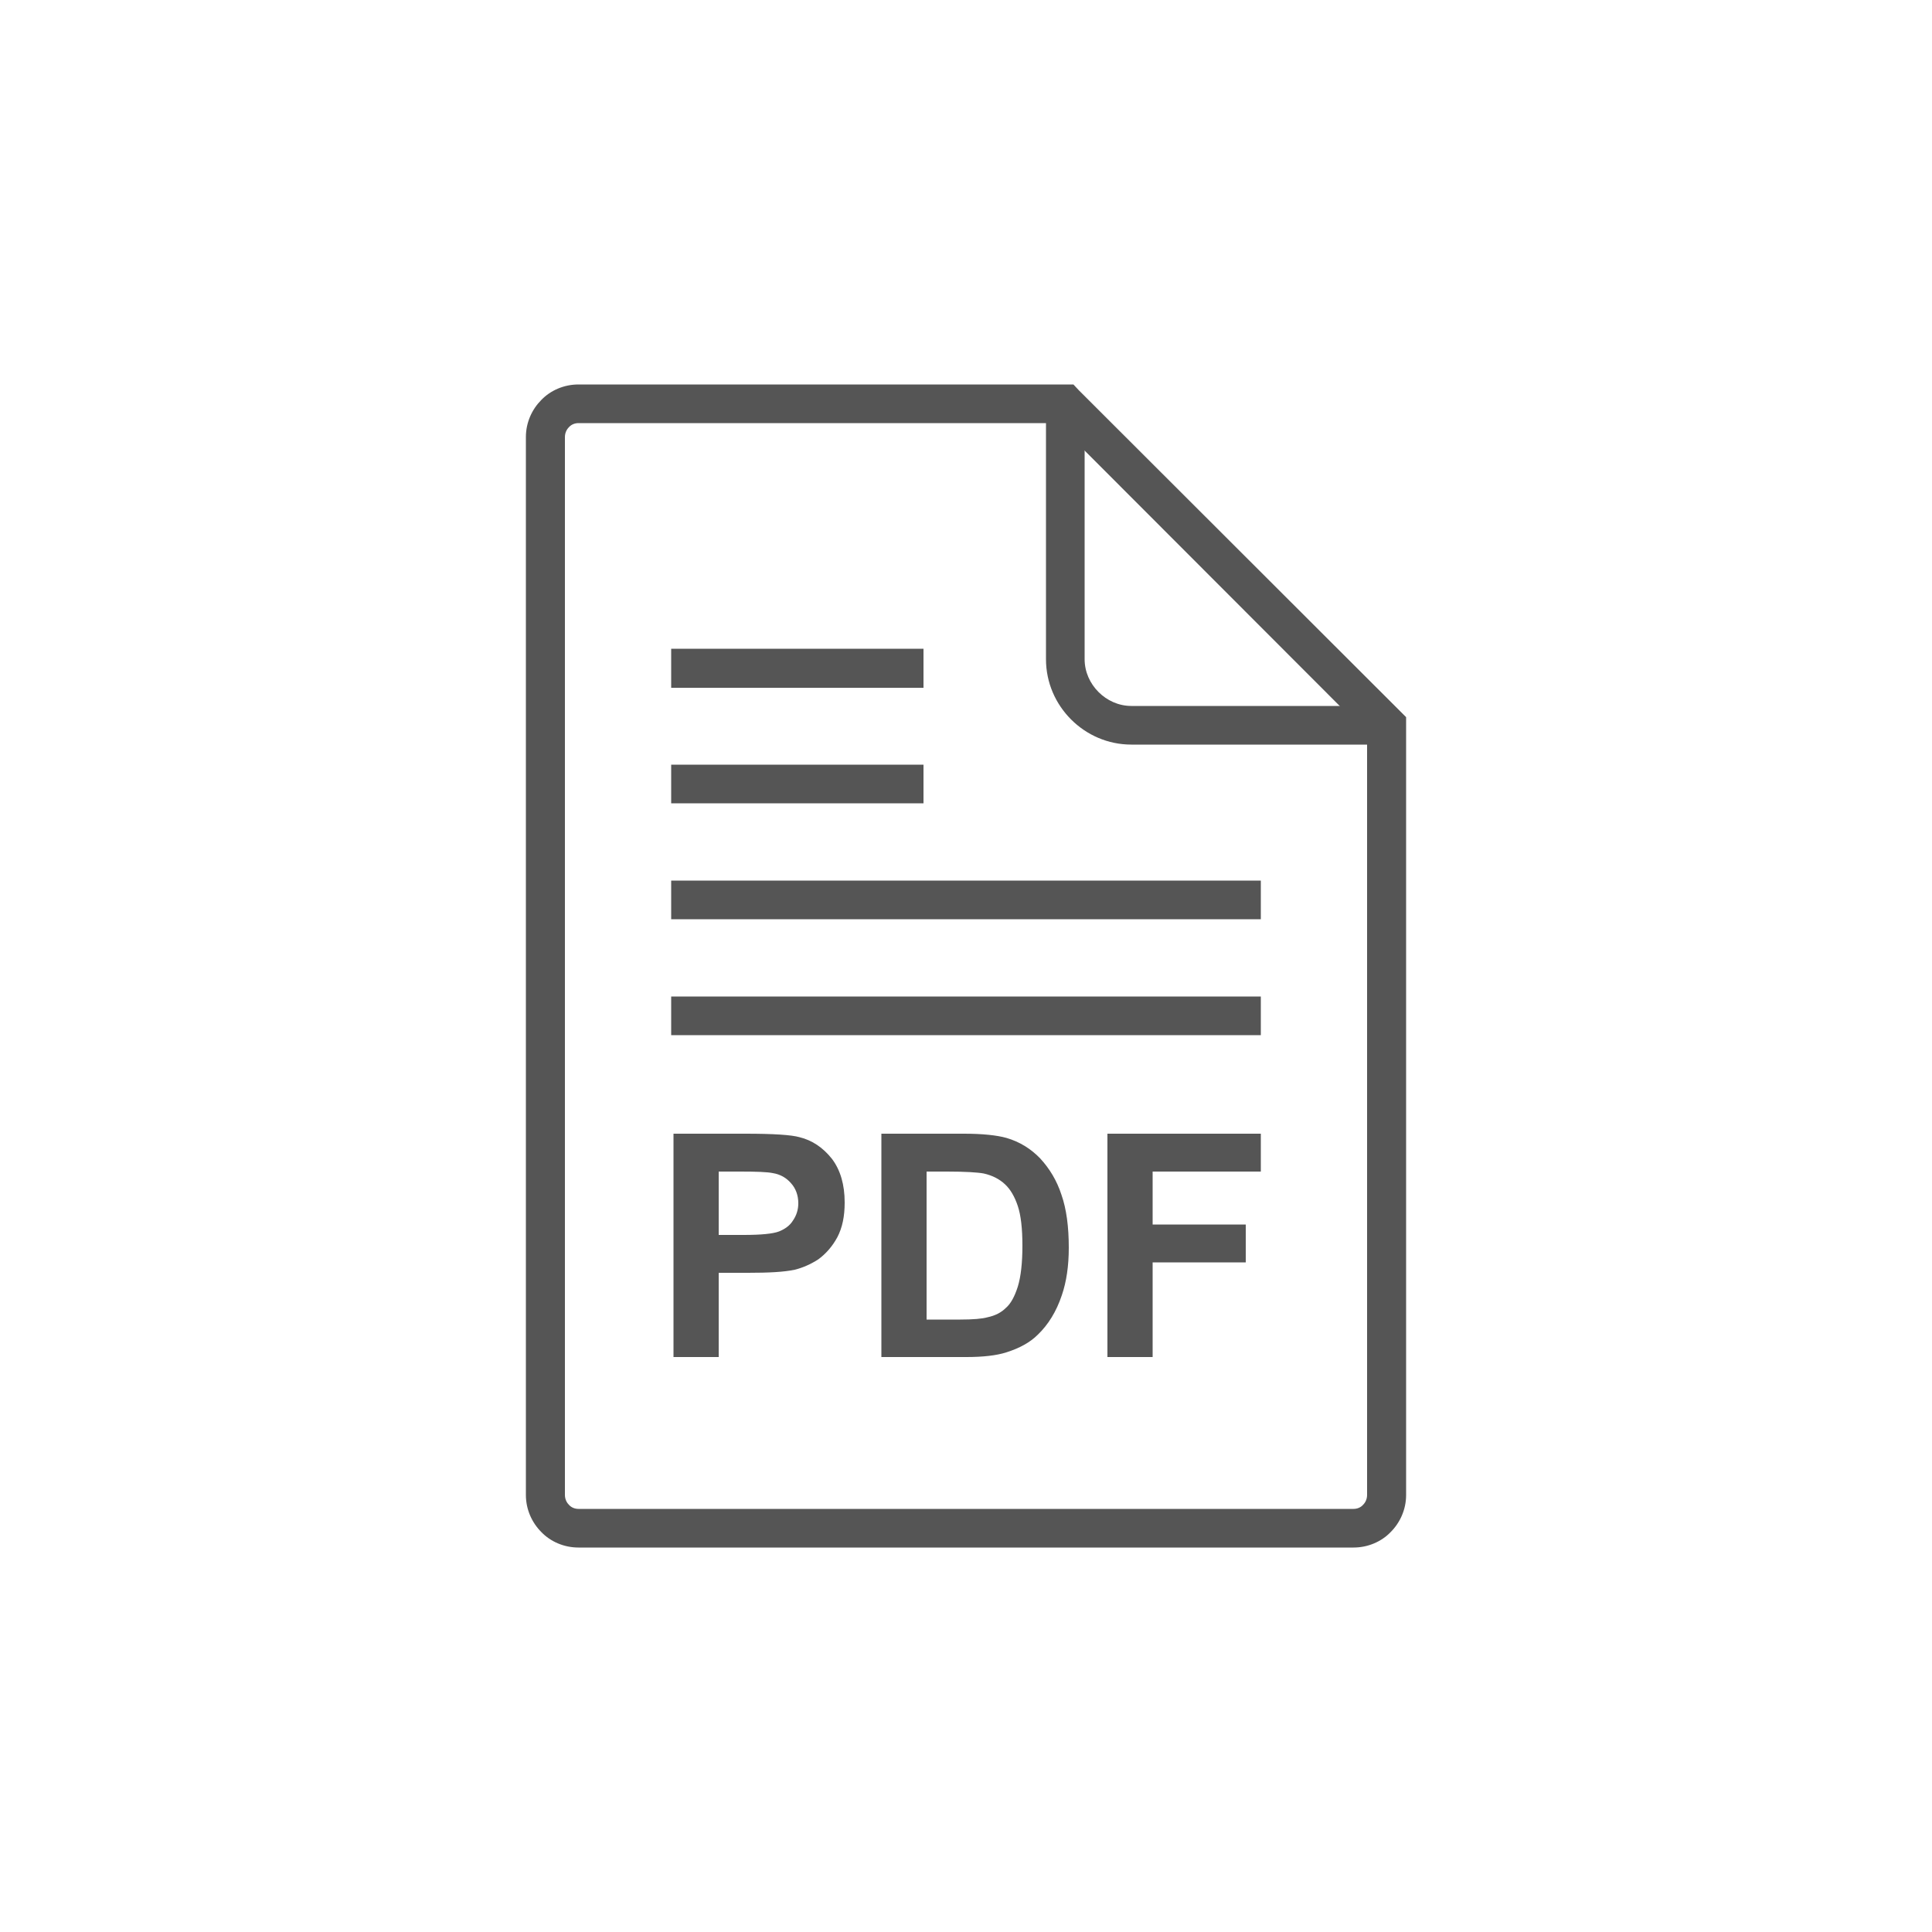 <?xml version="1.0" encoding="UTF-8"?><!DOCTYPE svg PUBLIC "-//W3C//DTD SVG 1.1//EN" "http://www.w3.org/Graphics/SVG/1.1/DTD/svg11.dtd"><svg xmlns="http://www.w3.org/2000/svg" xml:space="preserve" version="1.1" style="shape-rendering:geometricPrecision; text-rendering:geometricPrecision; image-rendering:optimizeQuality; fill-rule:evenodd; clip-rule:evenodd" viewBox="0 0 50 50" xmlns:xlink="http://www.w3.org/1999/xlink"><path fill="#555555"  d="M14.97 9.95l12.6 0 0.21 0 0.14 0.15 8.32 8.31 0.15 0.15 0 0.21 0 19.92c0,0.38 -0.16,0.72 -0.4,0.96 -0.24,0.25 -0.59,0.4 -0.96,0.4l-20.06 0c-0.37,0 -0.72,-0.15 -0.96,-0.4 -0.24,-0.24 -0.4,-0.58 -0.4,-0.96l0 -27.38c0,-0.38 0.16,-0.72 0.4,-0.96 0.24,-0.25 0.59,-0.4 0.96,-0.4l0 0zm12.39 1l-12.39 0c-0.1,0 -0.19,0.04 -0.25,0.11 -0.06,0.06 -0.1,0.15 -0.1,0.25l0 27.38c0,0.1 0.04,0.19 0.1,0.25 0.06,0.07 0.15,0.11 0.25,0.11l20.06 0c0.1,0 0.19,-0.04 0.25,-0.11 0.06,-0.06 0.1,-0.15 0.1,-0.25l0 -19.71 -8.02 -8.03 0 0z"/> <polygon fill="#555555" points="17.37,22.79 32.63,22.79 32.63,23.79 17.37,23.79 "/> <polygon fill="#555555" points="17.37,25.79 32.63,25.79 32.63,26.79 17.37,26.79 "/> <polygon fill="#555555" points="17.37,19.79 23.9,19.79 23.9,20.79 17.37,20.79 "/> <polygon fill="#555555" points="17.37,16.79 23.9,16.79 23.9,17.8 17.37,17.8 "/><path fill="#555555" d="M28.07 10.45l0 6.61c0,0.33 0.14,0.63 0.36,0.85 0.22,0.22 0.52,0.36 0.85,0.36l6.61 0 0 1 -6.61 0c-0.61,0 -1.16,-0.25 -1.56,-0.65 -0.4,-0.4 -0.65,-0.95 -0.65,-1.56l0 -6.61 1 0z"/> <path fill="#555555" d="M17.43 35.12l0 -5.78 1.87 0c0.71,0 1.18,0.03 1.39,0.09 0.33,0.08 0.61,0.27 0.84,0.56 0.22,0.29 0.33,0.67 0.33,1.13 0,0.36 -0.06,0.65 -0.19,0.9 -0.13,0.24 -0.3,0.43 -0.49,0.57 -0.2,0.13 -0.41,0.22 -0.61,0.27 -0.28,0.06 -0.68,0.08 -1.21,0.08l-0.76 0 0 2.18 -1.17 0 0 0zm1.17 -4.8l0 1.64 0.64 0c0.46,0 0.76,-0.03 0.92,-0.09 0.15,-0.06 0.28,-0.15 0.36,-0.28 0.09,-0.13 0.14,-0.28 0.14,-0.45 0,-0.21 -0.07,-0.39 -0.19,-0.52 -0.12,-0.14 -0.28,-0.23 -0.47,-0.26 -0.14,-0.03 -0.42,-0.04 -0.84,-0.04l-0.56 0 0 0zm4.21 -0.98l2.14 0c0.48,0 0.85,0.04 1.1,0.11 0.34,0.1 0.63,0.28 0.87,0.53 0.24,0.26 0.43,0.57 0.55,0.94 0.13,0.37 0.19,0.83 0.19,1.37 0,0.47 -0.06,0.88 -0.18,1.23 -0.14,0.42 -0.35,0.76 -0.62,1.02 -0.2,0.2 -0.47,0.35 -0.82,0.46 -0.25,0.08 -0.6,0.12 -1.03,0.12l-2.2 0 0 -5.78 0 0zm1.17 0.98l0 3.83 0.87 0c0.33,0 0.57,-0.02 0.71,-0.06 0.19,-0.04 0.35,-0.12 0.47,-0.24 0.13,-0.11 0.23,-0.3 0.31,-0.55 0.08,-0.26 0.12,-0.62 0.12,-1.06 0,-0.45 -0.04,-0.79 -0.12,-1.03 -0.08,-0.24 -0.19,-0.43 -0.33,-0.56 -0.15,-0.14 -0.33,-0.23 -0.55,-0.28 -0.16,-0.03 -0.48,-0.05 -0.95,-0.05l-0.53 0 0 0zm4.68 4.8l0 -5.78 3.97 0 0 0.98 -2.8 0 0 1.37 2.41 0 0 0.98 -2.41 0 0 2.45 -1.17 0 0 0z"/></svg>